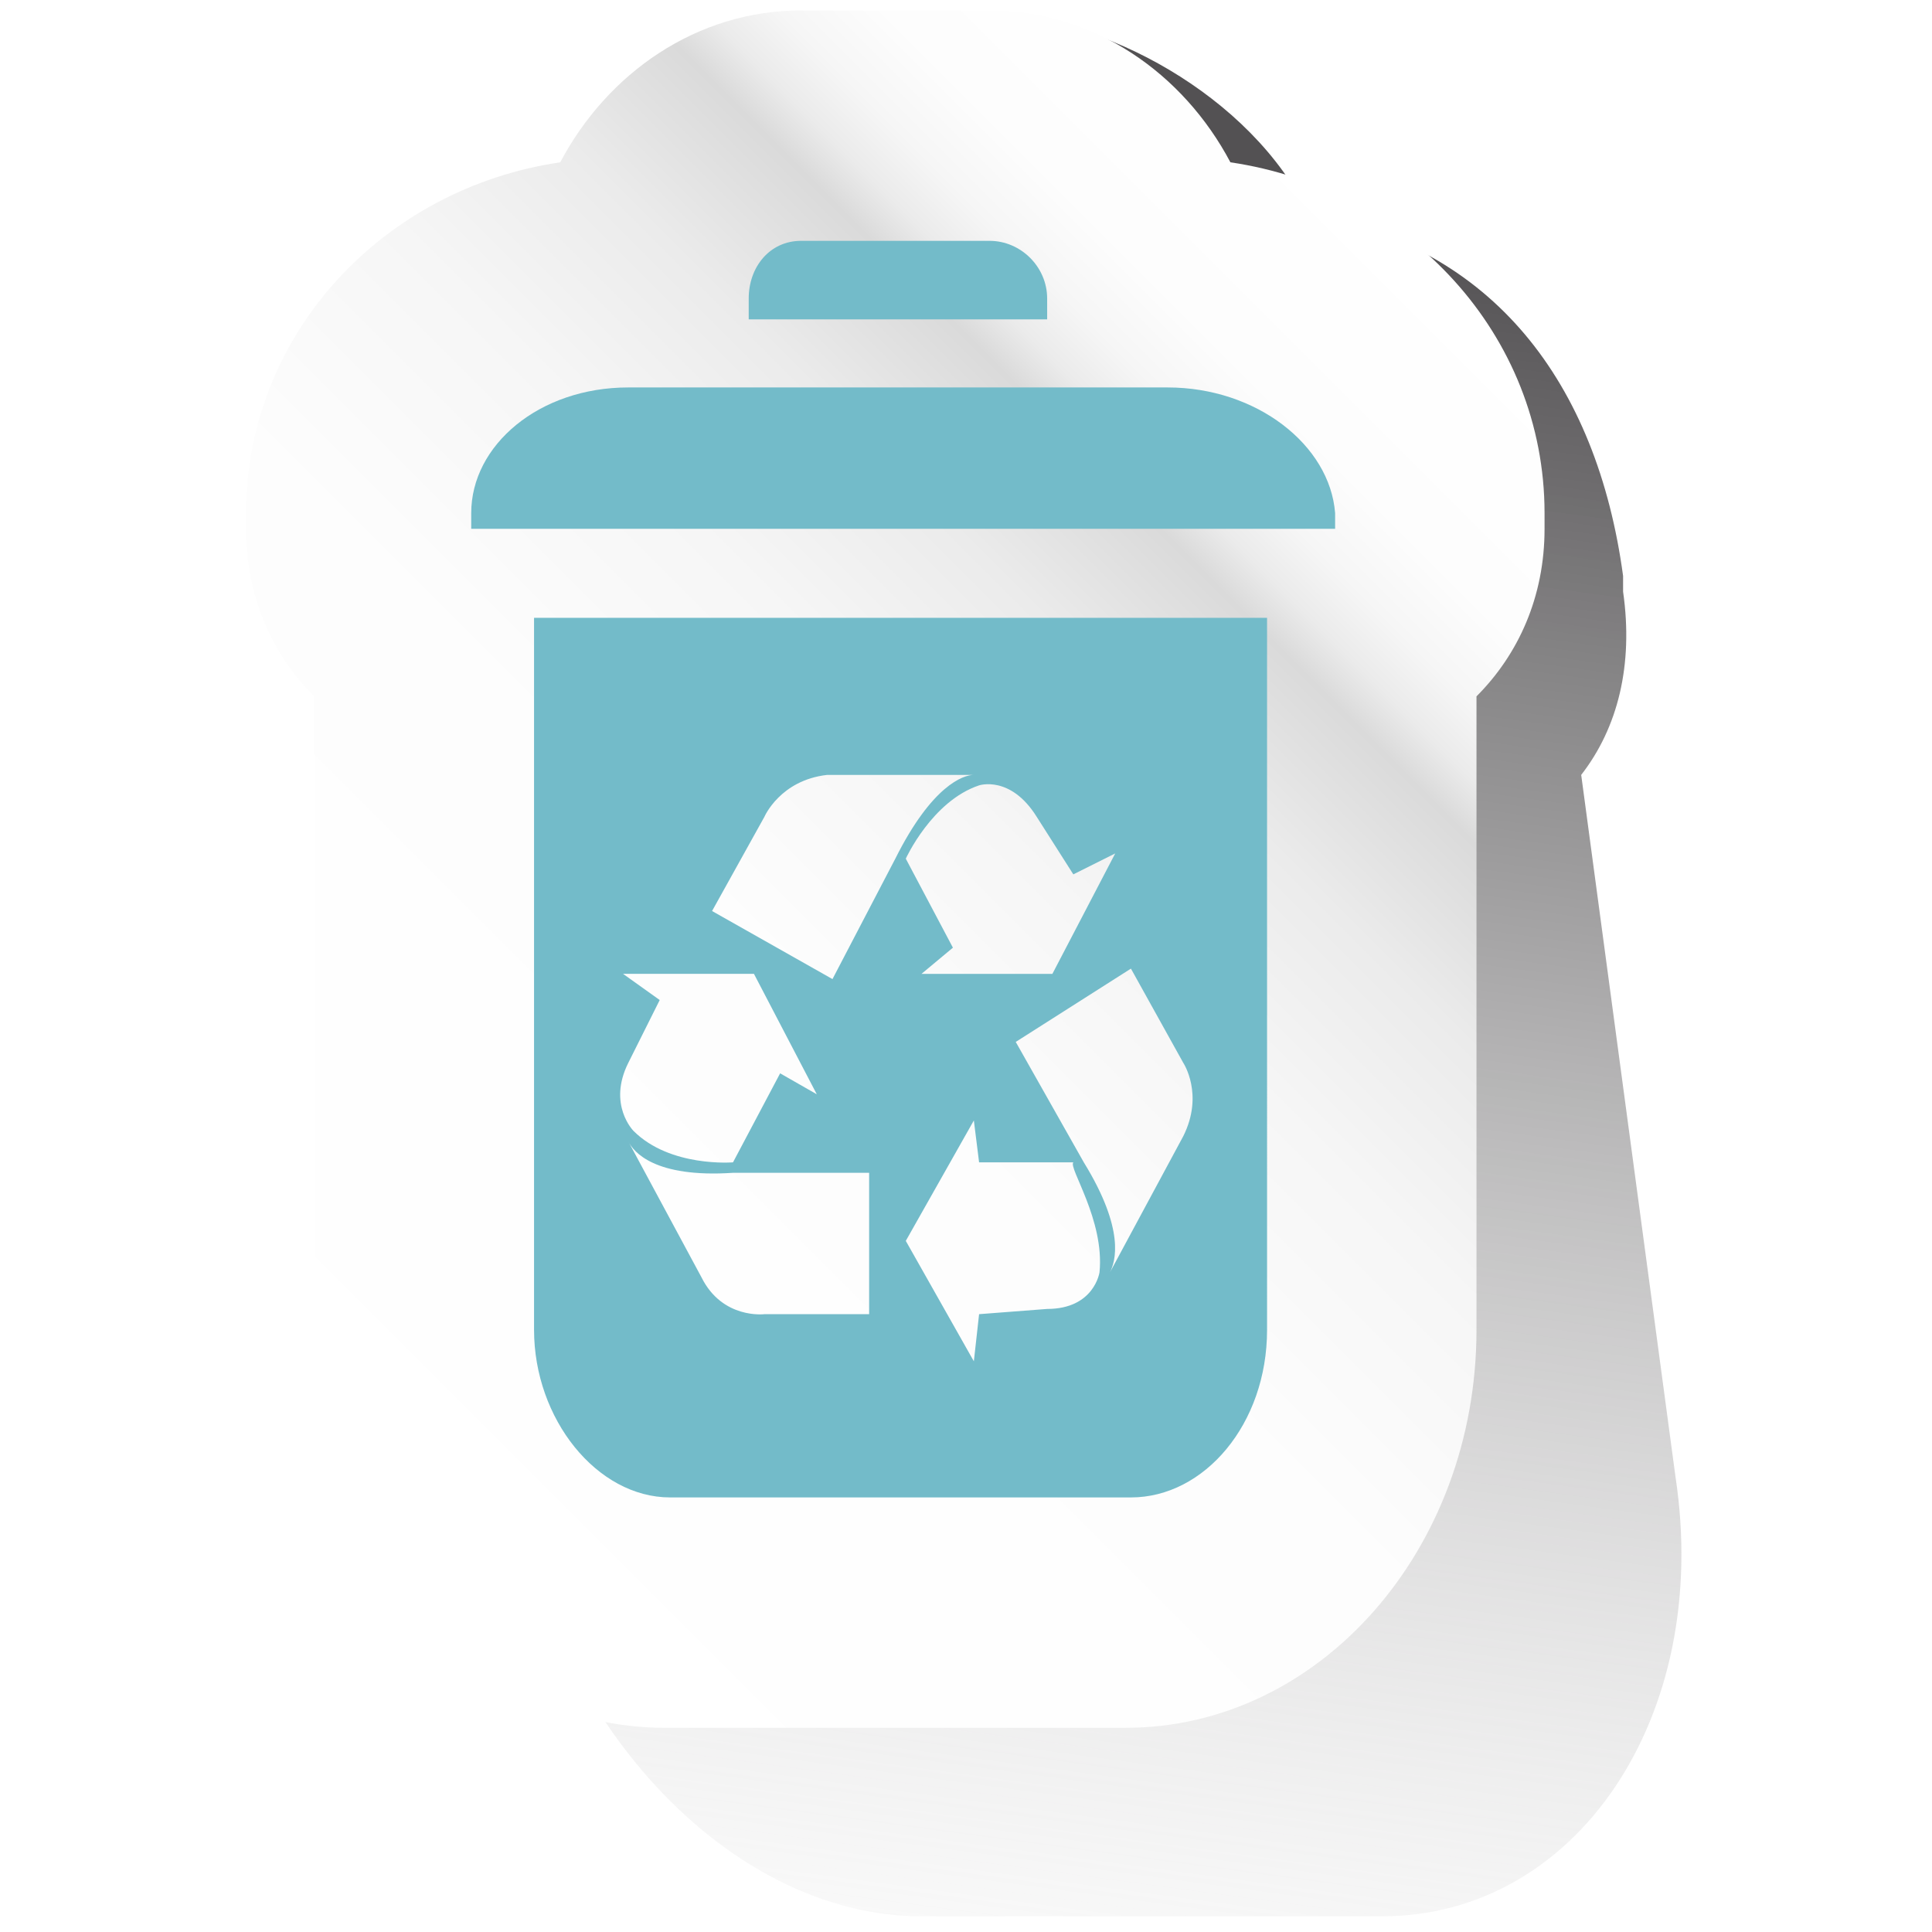 <?xml version="1.0" encoding="utf-8"?>
<!-- Generator: Adobe Illustrator 25.4.1, SVG Export Plug-In . SVG Version: 6.00 Build 0)  -->
<svg version="1.1" id="Calque_1" xmlns="http://www.w3.org/2000/svg" xmlns:xlink="http://www.w3.org/1999/xlink" x="0px" y="0px"
	 viewBox="0 0 36.9 36.9" style="enable-background:new 0 0 36.9 36.9;" xml:space="preserve">
<style type="text/css">
	.st0{filter:url(#Adobe_OpacityMaskFilter);}
	.st1{filter:url(#Adobe_OpacityMaskFilter_00000088119876623878960140000009388490594751066282_);}
	.st2{mask:url(#SVGID_1_);fill:url(#SVGID_00000091705441058767948690000010250415814329133956_);}
	.st3{fill:url(#SVGID_00000092435600858641003180000017653190228568689057_);}
	.st4{fill:url(#SVGID_00000135689302477293496690000016095126274083829127_);}
	.st5{fill:#73BBC9;}
</style>
<g>
	<defs>
		<filter id="Adobe_OpacityMaskFilter" filterUnits="userSpaceOnUse" x="6.1" y="0.2" width="26" height="36.3">
			<feColorMatrix  type="matrix" values="1 0 0 0 0  0 1 0 0 0  0 0 1 0 0  0 0 0 1 0"/>
		</filter>
	</defs>
	<mask maskUnits="userSpaceOnUse" x="6.1" y="0.2" width="26" height="36.3" id="SVGID_1_">
		<g class="st0">
			<defs>
				
					<filter id="Adobe_OpacityMaskFilter_00000065796966142688086830000002078912861882387590_" filterUnits="userSpaceOnUse" x="6.1" y="0.2" width="26" height="36.3">
					<feFlood  style="flood-color:white;flood-opacity:1" result="back"/>
					<feBlend  in="SourceGraphic" in2="back" mode="normal"/>
				</filter>
			</defs>
			<mask maskUnits="userSpaceOnUse" x="6.1" y="0.2" width="26" height="36.3" id="SVGID_1_">
				<g style="filter:url(#Adobe_OpacityMaskFilter_00000065796966142688086830000002078912861882387590_);">
				</g>
			</mask>
			
				<linearGradient id="SVGID_00000002367035945920853260000013329484759995566980_" gradientUnits="userSpaceOnUse" x1="15.074" y1="0.211" x2="10.041" y2="36.842" gradientTransform="matrix(1 0 0.137 1 4.025 0)">
				<stop  offset="8.490570e-02" style="stop-color:#FFFFFF"/>
				<stop  offset="0.163" style="stop-color:#F5F5F5"/>
				<stop  offset="0.297" style="stop-color:#D9D9D9"/>
				<stop  offset="0.471" style="stop-color:#ACACAC"/>
				<stop  offset="0.678" style="stop-color:#6E6E6E"/>
				<stop  offset="0.911" style="stop-color:#202020"/>
				<stop  offset="1" style="stop-color:#000000"/>
			</linearGradient>
			<path style="mask:url(#SVGID_1_);fill:url(#SVGID_00000002367035945920853260000013329484759995566980_);" d="M8,14.8l1.8,13.4
				c0.6,4.6,4.1,8.4,7.8,8.4h8.8c3.7,0,6.3-3.8,5.6-8.4l-1.8-13.4c0.7-0.9,1-2.1,0.8-3.5l0-0.3c-0.5-3.7-2.5-6.3-6-6.9
				c-1.1-2.3-4-3.8-6-3.8l-3.6,0.5c-2,0-3.6,0.8-4.2,2.7c-3.3,0.6-5.5,3.7-5.1,7.4l0,0.3C6.4,12.6,7.1,13.9,8,14.8z"/>
		</g>
	</mask>
	
		<linearGradient id="SVGID_00000030488379741732947890000004140566824965279876_" gradientUnits="userSpaceOnUse" x1="15.074" y1="0.211" x2="10.041" y2="36.842" gradientTransform="matrix(1 0 0.137 1 4.025 0)">
		<stop  offset="8.490570e-02" style="stop-color:#535153"/>
		<stop  offset="0.208" style="stop-color:#5D5B5D;stop-opacity:0.893"/>
		<stop  offset="0.418" style="stop-color:#787778;stop-opacity:0.708"/>
		<stop  offset="0.692" style="stop-color:#A4A3A4;stop-opacity:0.47"/>
		<stop  offset="1" style="stop-color:#DEDEDE;stop-opacity:0.2"/>
	</linearGradient>
	<path style="fill:url(#SVGID_00000030488379741732947890000004140566824965279876_);" d="M8,14.8l1.8,13.4c0.6,4.6,4.1,8.4,7.8,8.4
		h8.8c3.7,0,6.3-3.8,5.6-8.4l-1.8-13.4c0.7-0.9,1-2.1,0.8-3.5l0-0.3c-0.5-3.7-2.5-6.3-6-6.9c-1.1-2.3-4-3.8-6-3.8l-3.6,0.5
		c-2,0-3.6,0.8-4.2,2.7c-3.3,0.6-5.5,3.7-5.1,7.4l0,0.3C6.4,12.6,7.1,13.9,8,14.8z"/>
	
		<linearGradient id="SVGID_00000100380360528749563400000003474396832134586282_" gradientUnits="userSpaceOnUse" x1="5.86" y1="28.631" x2="28.448" y2="6.043">
		<stop  offset="0" style="stop-color:#FFFFFF"/>
		<stop  offset="0.424" style="stop-color:#FDFDFD"/>
		<stop  offset="0.576" style="stop-color:#F6F6F6"/>
		<stop  offset="0.684" style="stop-color:#EBEBEB"/>
		<stop  offset="0.771" style="stop-color:#DADADA"/>
		<stop  offset="0.797" style="stop-color:#EBEBEB"/>
		<stop  offset="0.829" style="stop-color:#F6F6F6"/>
		<stop  offset="0.874" style="stop-color:#FDFDFD"/>
		<stop  offset="1" style="stop-color:#FFFFFF"/>
	</linearGradient>
	<path style="fill:url(#SVGID_00000100380360528749563400000003474396832134586282_);" d="M6,13.3v12.1c0,4.2,3,7.6,6.7,7.6h8.8
		c3.7,0,6.7-3.4,6.7-7.6V13.3c0.8-0.8,1.3-1.9,1.3-3.2V9.8c0-3.4-2.6-6.2-6-6.7c-0.9-1.7-2.6-2.9-4.6-2.9h-3.6c-2,0-3.7,1.2-4.6,2.9
		c-3.4,0.5-6,3.3-6,6.7v0.3C4.7,11.4,5.2,12.5,6,13.3z"/>
	<g>
		<path class="st5" d="M22.3,7.4H12c-1.7,0-3,1.1-3,2.4v0.3h16.5V9.8C25.4,8.5,24,7.4,22.3,7.4z"/>
		<path class="st5" d="M18.9,4.6h-3.6c-0.6,0-1,0.5-1,1.1v0.4H20V5.7C20,5.1,19.5,4.6,18.9,4.6z"/>
		<g>
			<path class="st5" d="M10.2,11.8v13.6c0,1.7,1.2,3.2,2.6,3.2h8.8c1.4,0,2.6-1.4,2.6-3.2V11.8H10.2z M11.9,18.6h2.5l1.2,2.3
				l-0.7-0.4L14,22.2c0,0-1.2,0.1-1.9-0.6c0,0-0.5-0.5-0.1-1.3l0.6-1.2L11.9,18.6z M16.6,25.1h-2c0,0-0.8,0.1-1.2-0.7L12,21.8
				c0,0,0,0,0,0l0,0c0.1,0.2,0.5,0.7,2,0.6h2.6V25.1z M15.9,18.7l-2.3-1.3l1-1.8c0,0,0.3-0.7,1.2-0.8l2.8,0c0,0,0.1,0,0.1,0h-0.1
				c-0.2,0-0.8,0.2-1.5,1.6L15.9,18.7z M18.7,15c0,0,0.6-0.2,1.1,0.6l0.7,1.1l0.8-0.4l-1.2,2.3l-2.5,0l0.6-0.5l-0.9-1.7
				C17.3,16.4,17.8,15.3,18.7,15z M21,24.3c0,0-0.1,0.7-1,0.7l-1.3,0.1L18.6,26l-1.3-2.3l1.3-2.3l0.1,0.8l1.8,0
				C20.4,22.3,21.1,23.3,21,24.3z M22.6,21.7l-1.4,2.6c0,0,0,0,0,0l0,0c0.1-0.2,0.3-0.8-0.5-2.1l-1.3-2.3l2.2-1.4l1,1.8
				C22.6,20.3,23,20.9,22.6,21.7z"/>
			<path d="M12,21.8L12,21.8C12,21.7,12,21.8,12,21.8z"/>
			<path d="M21.2,24.3L21.2,24.3C21.1,24.3,21.2,24.3,21.2,24.3z"/>
			<path d="M18.6,14.8L18.6,14.8C18.6,14.8,18.6,14.8,18.6,14.8z"/>
		</g>
	</g>
</g>
</svg>
